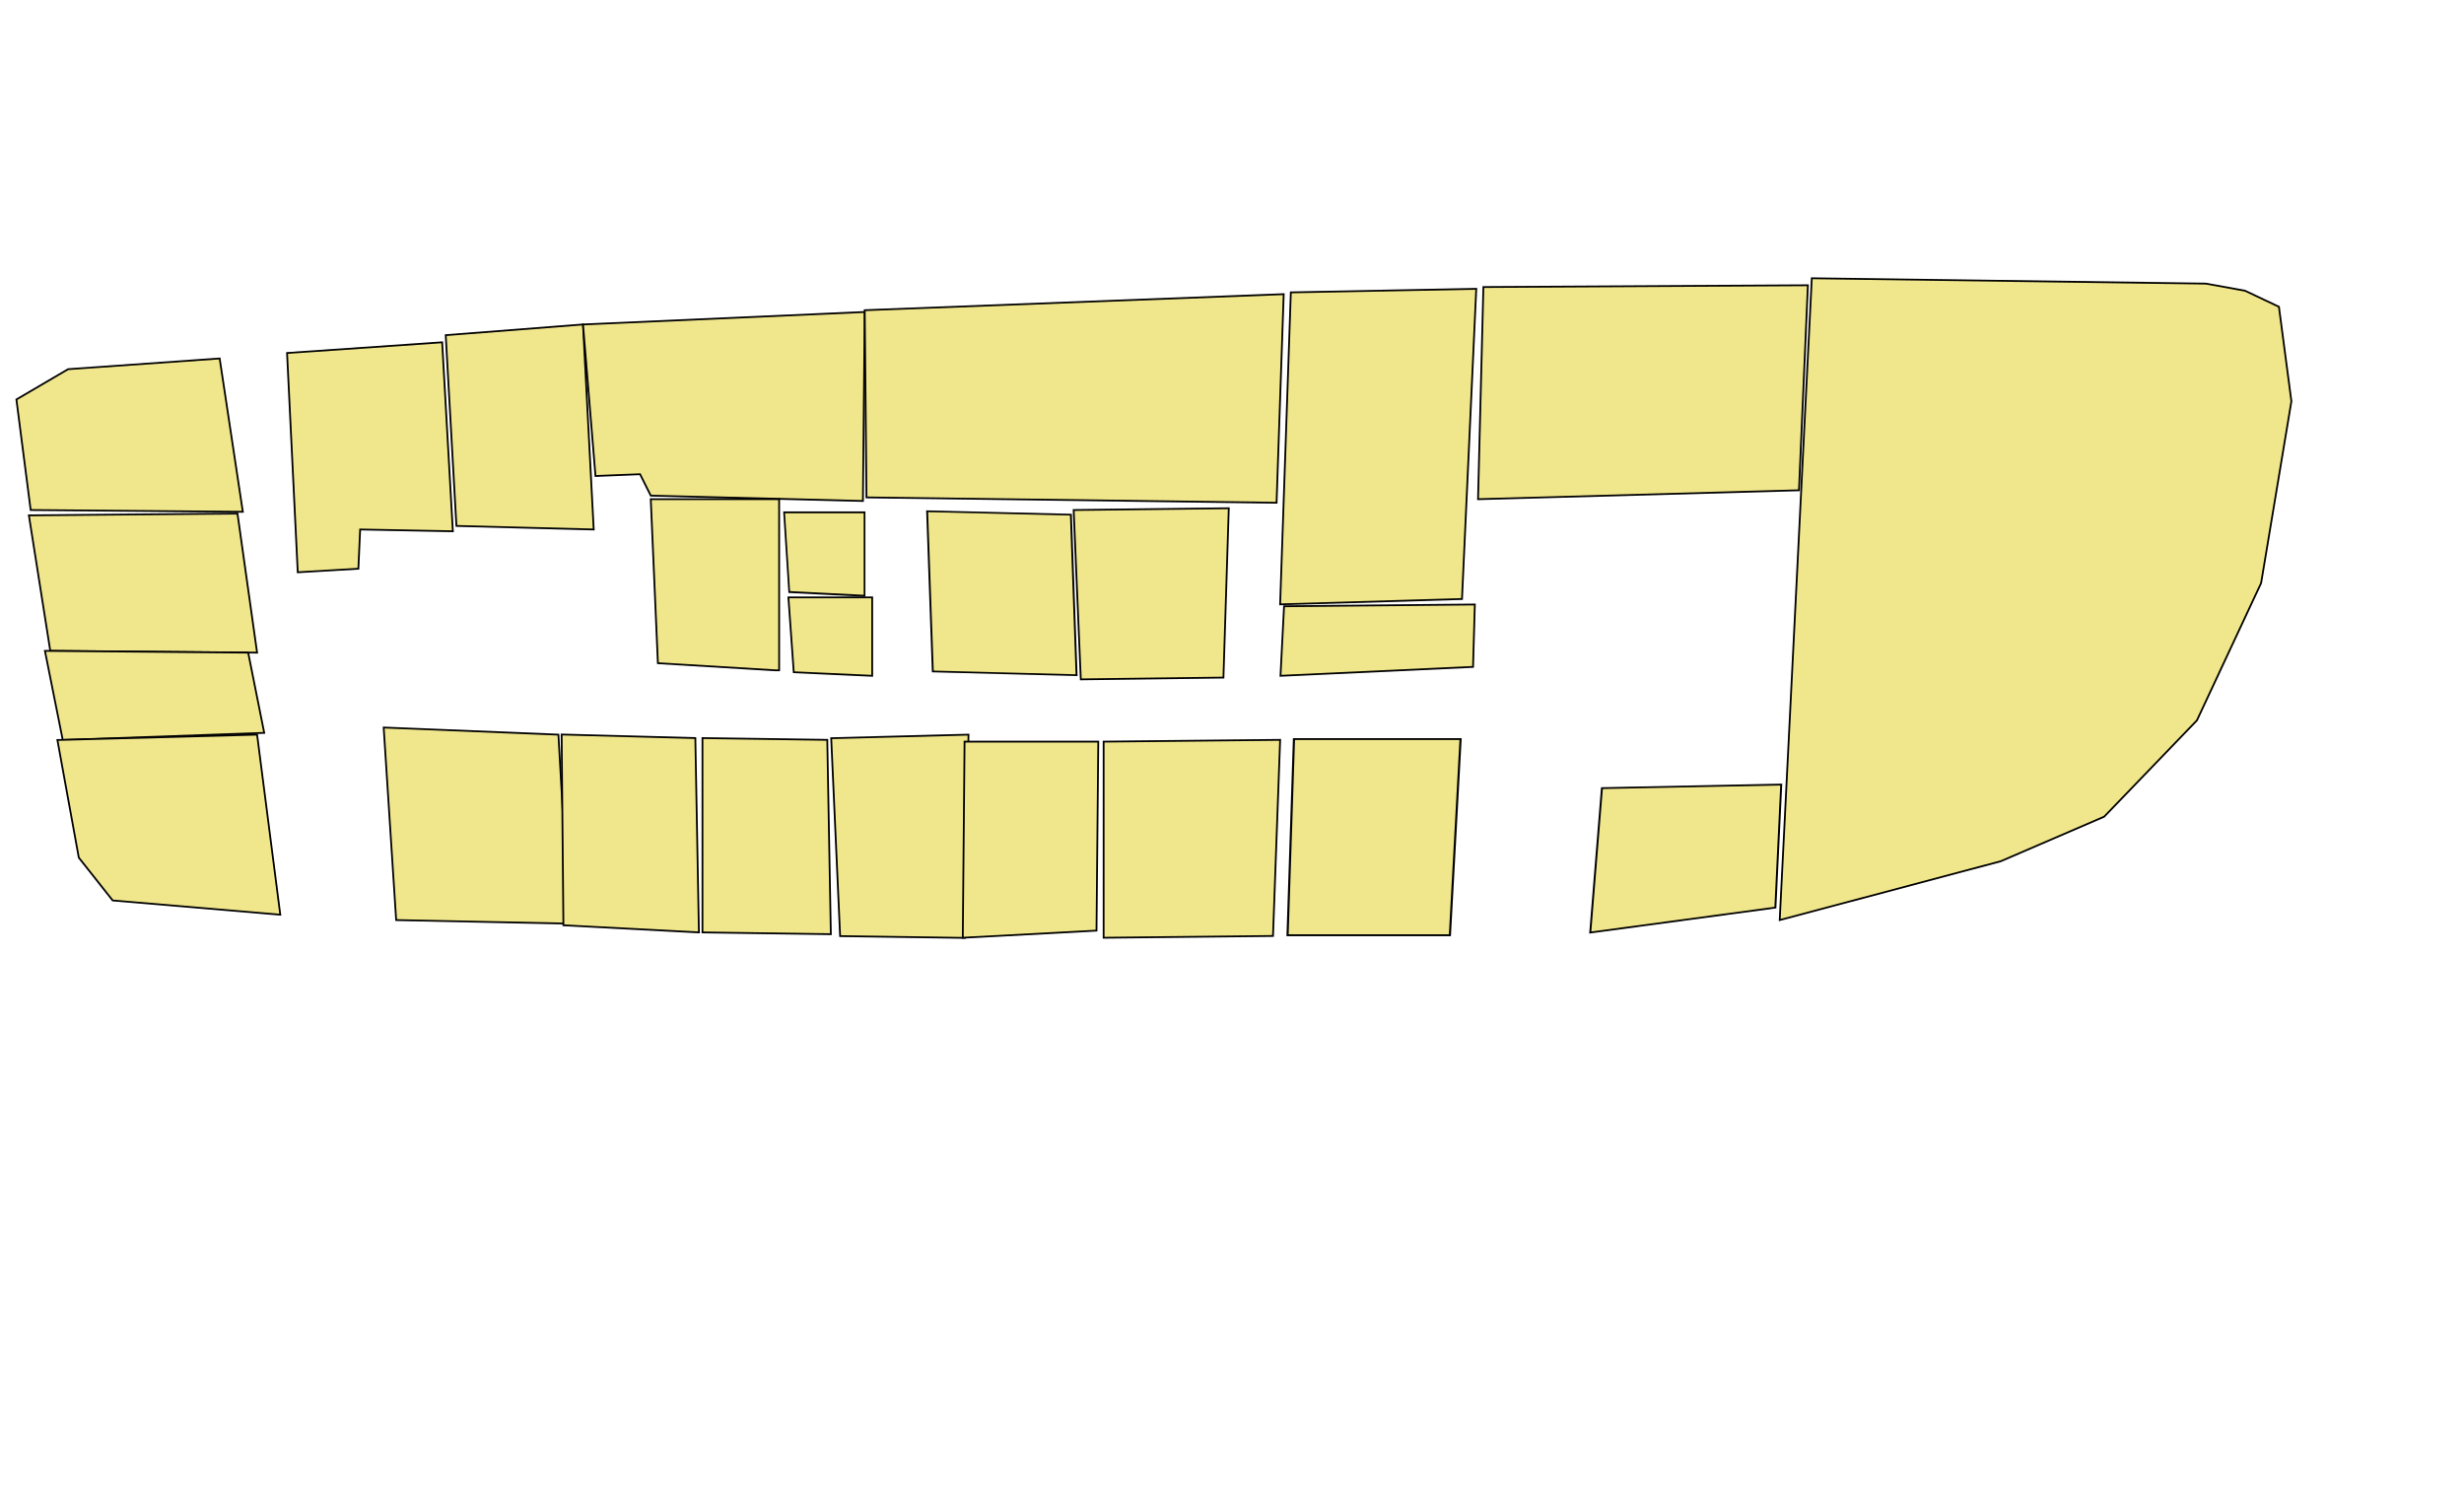 <svg id="lvl2" xmlns="http://www.w3.org/2000/svg" xmlns:xlink="http://www.w3.org/1999/xlink" viewBox="-0.178 0 1380.357 840" preserveAspectRatio="xMidYMid meet" xmlns:svg="http://www.w3.org/2000/svg"><rect id="svgEditorBackground" x="0" y="0" width="1380" height="840" style="fill: none; stroke: none;"></rect><polygon style="stroke:black;fill:khaki;stroke-width:1px;" id="room-211" points="122.876 200.836 37.977 206.829 9.011 223.809 17.002 285.735 135.86 286.734"></polygon><polygon style="stroke:black;fill:khaki;stroke-width:1px;" id="room-210" points="16.003 288.732 27.988 364.642 143.851 365.64 132.864 287.733"></polygon><polygon style="stroke:black;fill:khaki;stroke-width:1px;" id="room-209B" points="24.992 364.642 34.98 414.582 147.846 410.587 138.857 365.64"></polygon><polygon style="stroke:black;fill:khaki;stroke-width:1px;" id="room-209" points="31.984 414.582 43.969 480.504 62.947 504.475 156.835 512.465 143.851 411.586"></polygon><polygon style="stroke:black;fill:khaki;stroke-width:1px;" id="room-208" points="214.766 407.59 312.65 411.586 318.643 517.459 221.758 515.462"></polygon><polygon style="stroke:black;fill:khaki;stroke-width:1px;" id="room-205" points="465.468 413.583 542.377 411.586 540.379 525.451 470.462 524.452"></polygon><polygon style="stroke:black;fill:khaki;stroke-width:1px;" id="room-216" points="517.406 282.739 593.315 284.737 596.312 378.81 520.402 376.627" transform="matrix(1.061 0 0 0.956 -29.754 16.129)"></polygon><polygon style="stroke:black;fill:khaki;stroke-width:1px;" id="room-217" points="601.305 285.735 688.202 284.737 685.205 379.624 605.301 380.622"></polygon><polygon style="stroke:black;fill:khaki;stroke-width:1px;" id="room-202" points="722.161 413.583 800.068 413.583 795.074 518.459 719.165 518.459" transform="matrix(1.198 0 0 1.048 -140.431 -19.372)"></polygon><polygon style="stroke:black;fill:khaki;stroke-width:1px;" id="room-200" points="996.835 515.462 1120.69 482.501 1178.62 457.531 1230.56 403.595 1266.51 326.687 1283.49 224.808 1276.5 171.871 1257.52 162.882 1235.55 158.886 1014.81 155.89"></polygon><polygon style="stroke:black;fill:khaki;stroke-width:1px;" id="room-201" points="906.772 441.55 998.662 439.552 995.666 508.47 900.779 522.453" transform="matrix(1.093 0 0 1 -93.856 0)"></polygon><polygon style="stroke:black;fill:khaki;stroke-width:1px;" id="room-222" points="441.496 334.677 488.44 334.677 488.44 378.625 444.493 376.627"></polygon><polygon style="stroke:black;fill:khaki;stroke-width:1px;" id="room-220" points="719.166 339.671 717.168 378.625 825.04 373.631 826.039 338.672"></polygon><polygon style="stroke:black;fill:khaki;stroke-width:1px;" id="room-212" points="160.63 197.765 247.526 191.772 253.519 297.646 201.581 296.647 200.582 318.621 166.622 320.618"></polygon><polygon style="stroke:black;fill:khaki;stroke-width:1px;" id="room-212B" points="249.524 187.776 255.517 294.649 332.425 296.647 326.432 181.784"></polygon><polygon style="stroke:black;fill:khaki;stroke-width:1px;" id="room-215" points="439.498 290.729 486.442 290.729 486.442 334.677 442.495 332.679" transform="matrix(0.96 0 0 1.064 17.168 -22.295)"></polygon><polygon style="stroke:black;fill:khaki;stroke-width:1px;" id="room-213" points="483.246 280.666 484.244 174.792 326.432 181.784 333.424 266.683 358.394 265.684 364.387 277.669"></polygon><polygon style="stroke:black;fill:khaki;stroke-width:1px;" id="room-214" points="364.387 279.667 368.382 371.558 434.304 375.553 436.301 375.553 436.301 279.667"></polygon><polygon style="stroke:black;fill:khaki;stroke-width:1px;" id="room-221" points="1012.615 159.81 1007.621 274.673 827.835 279.667 830.832 160.809"></polygon><polygon style="stroke:black;fill:khaki;stroke-width:1px;" id="room-219" points="722.96 163.805 826.836 161.807 818.846 335.6 716.967 338.597"></polygon><polygon style="stroke:black;fill:khaki;stroke-width:1px;" id="room-203" points="716.967 414.507 712.972 524.376 618.085 525.375 618.085 415.505"></polygon><polygon style="stroke:black;fill:khaki;stroke-width:1px;" id="room-204" points="615.089 415.505 614.09 521.379 539.179 525.375 540.178 415.505"></polygon><polygon style="stroke:black;fill:khaki;stroke-width:1px;" id="room-206" points="463.269 414.507 465.267 523.377 393.353 522.378 393.353 413.508"></polygon><polygon style="stroke:black;fill:khaki;stroke-width:1px;" id="room-207" points="389.357 413.508 391.355 522.378 315.445 518.383 314.446 411.51"></polygon><polygon style="stroke:black;fill:khaki;stroke-width:1px;" id="room-218" points="484.244 173.793 485.243 278.668 714.97 281.665 718.965 164.804"></polygon><defs id="pathsegapi"></defs></svg>
